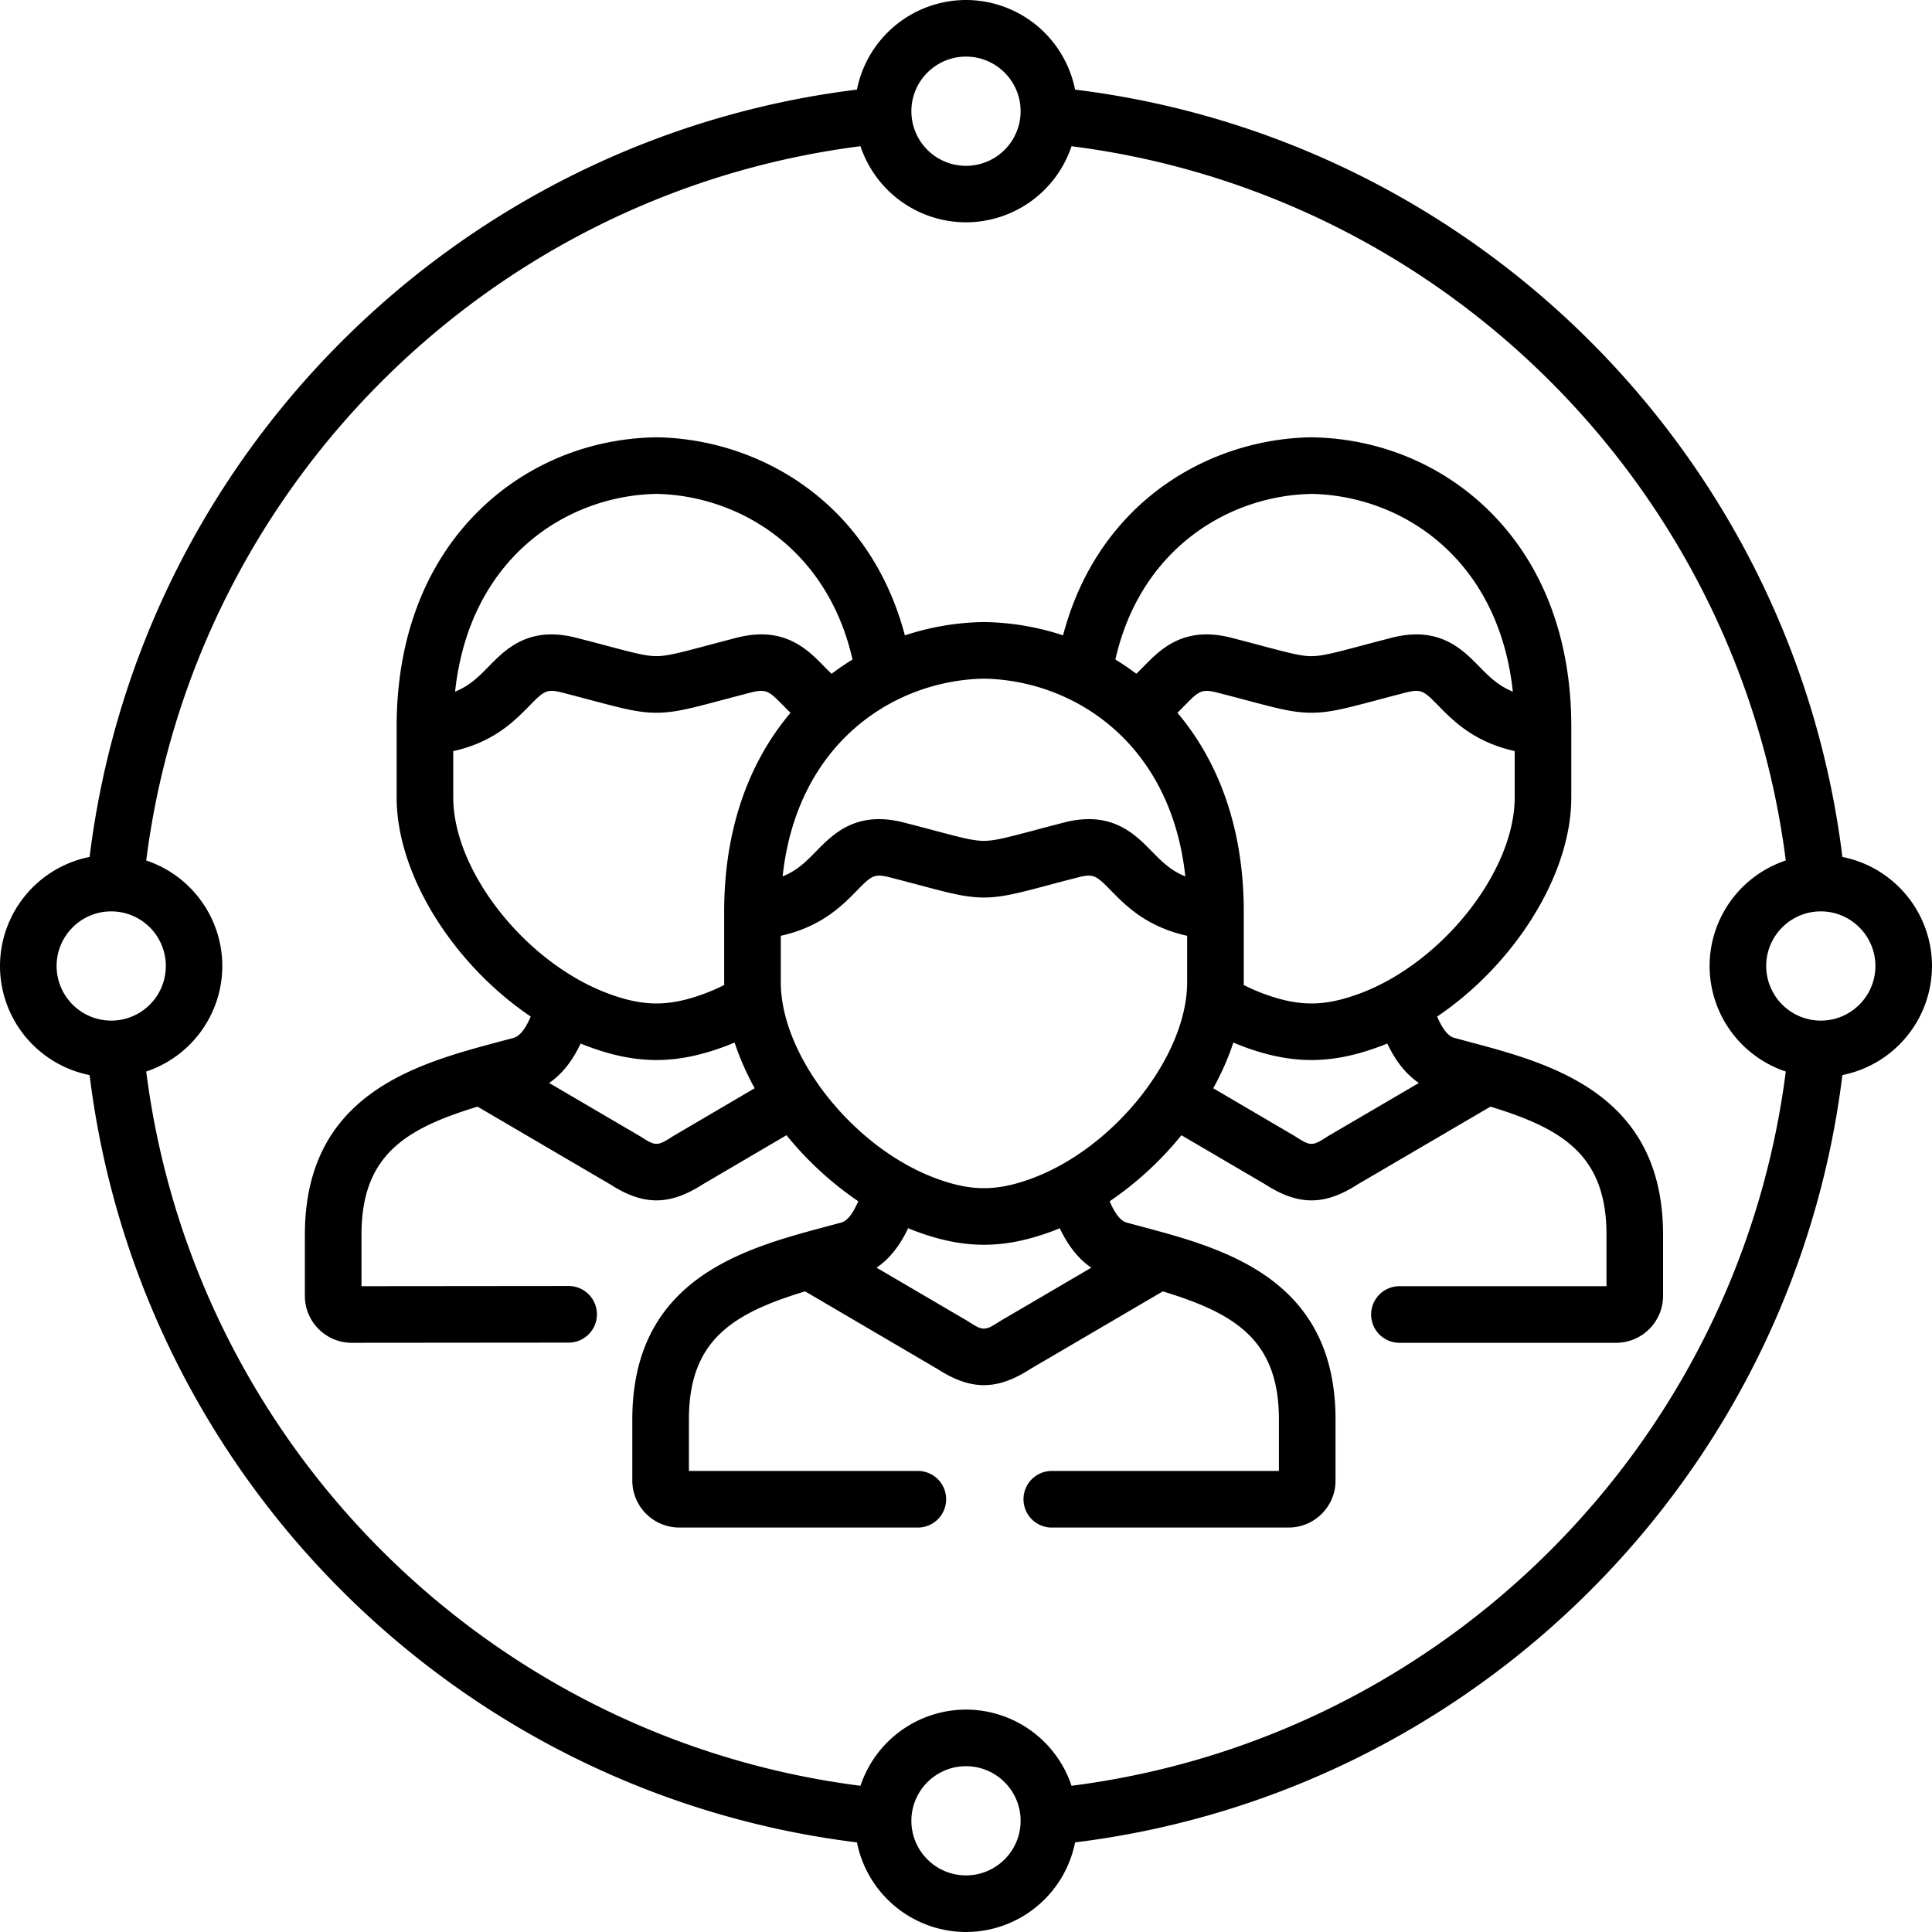 <svg width="60" height="60" fill="none" xmlns="http://www.w3.org/2000/svg"><path d="M57.217 26.613c-1.533-12.441-11.392-22.3-23.83-23.83A3.459 3.459 0 0030 0a3.459 3.459 0 00-3.387 2.783c-12.441 1.533-22.3 11.392-23.83 23.83A3.459 3.459 0 000 30a3.459 3.459 0 002.783 3.388c1.53 12.437 11.389 22.296 23.83 23.829A3.46 3.46 0 0030 60a3.459 3.459 0 003.388-2.783c12.437-1.533 22.296-11.392 23.829-23.83A3.46 3.46 0 0060 30a3.459 3.459 0 00-2.783-3.387zM30 1.758c.935 0 1.696.76 1.696 1.696a1.696 1.696 0 01-3.392 0c0-.936.761-1.696 1.696-1.696zM1.758 30c0-.935.76-1.696 1.696-1.696a1.696 1.696 0 010 3.392A1.698 1.698 0 011.758 30zM30 58.242c-.935 0-1.696-.76-1.696-1.695 0-.936.761-1.696 1.696-1.696.935 0 1.696.76 1.696 1.696 0 .934-.761 1.695-1.696 1.695zm3.277-2.783A3.459 3.459 0 0030 53.093a3.46 3.46 0 00-3.277 2.366C15.165 53.986 6.011 44.832 4.541 33.277A3.459 3.459 0 006.904 30a3.46 3.46 0 00-2.363-3.277C6.01 15.168 15.165 6.013 26.723 4.541A3.459 3.459 0 0030 6.904a3.46 3.46 0 003.277-2.363c11.555 1.47 20.71 10.624 22.182 22.182A3.459 3.459 0 0053.093 30a3.46 3.46 0 002.366 3.277c-1.473 11.555-10.627 20.709-22.182 22.182zm23.27-23.763A1.698 1.698 0 0154.851 30c0-.935.76-1.696 1.696-1.696.934 0 1.695.761 1.695 1.696 0 .935-.76 1.696-1.695 1.696z" fill="#000"/><path d="M45.633 32.358l-.468-.126c-.232-.064-.404-.361-.533-.662 2.386-1.611 4.166-4.386 4.166-6.805v-2.2c0-2.711-.866-5.013-2.505-6.654-1.465-1.468-3.436-2.295-5.551-2.33h-.03c-3.145.052-6.6 1.983-7.698 6.15a8.18 8.18 0 00-2.47-.413 8.177 8.177 0 00-2.442.414c-1.102-4.168-4.557-6.1-7.702-6.151h-.029c-2.115.035-4.086.862-5.55 2.33-1.637 1.641-2.503 3.943-2.503 6.654v2.2c0 2.418 1.779 5.194 4.164 6.805-.129.3-.3.598-.533.662l-.47.126c-2.537.678-6.011 1.607-6.011 5.99v1.897c0 .804.653 1.457 1.458 1.457l6.733-.006a.879.879 0 000-1.758h-.002l-6.431.006v-1.596c0-2.455 1.338-3.291 3.605-3.98l4.12 2.414c1.03.662 1.839.662 2.872 0l2.602-1.527a10.386 10.386 0 002.229 2.051c-.13.301-.302.6-.533.663l-.47.126c-2.538.678-6.014 1.606-6.014 5.99v1.897a1.46 1.46 0 001.46 1.457h7.378a.879.879 0 100-1.757h-7.08v-1.596c0-2.456 1.34-3.292 3.608-3.982l4.117 2.415c.516.332.976.498 1.436.498.46 0 .92-.166 1.436-.498l4.12-2.414c2.267.69 3.606 1.526 3.606 3.98v1.597h-7.024a.879.879 0 100 1.757h7.325c.804 0 1.457-.653 1.457-1.457v-1.896c0-4.385-3.476-5.313-6.015-5.991a94.775 94.775 0 01-.468-.126c-.231-.063-.402-.361-.531-.662a10.39 10.39 0 002.228-2.051l2.603 1.525c.515.332.976.498 1.436.498.46 0 .92-.166 1.435-.497l4.123-2.414c2.265.69 3.604 1.526 3.604 3.98v1.596h-6.43a.879.879 0 000 1.758h6.727a1.46 1.46 0 001.46-1.457v-1.897c0-4.384-3.476-5.313-6.015-5.99zm1.407-7.593c0 2.293-2.251 5.14-4.817 6.092-1.105.408-1.887.408-2.99 0a6.419 6.419 0 01-.61-.266l.003-.09v-2.199c0-2.453-.711-4.568-2.06-6.166.074-.072.143-.142.208-.209.453-.462.535-.545 1.03-.417.362.092.67.174.937.245.923.245 1.431.38 1.986.38.558 0 1.067-.135 1.992-.38.266-.071.573-.153.935-.246.493-.127.574-.044 1.028.419.452.461 1.1 1.118 2.358 1.397v1.44zm-6.313-9.427c2.809.054 5.81 2.003 6.256 6.142-.46-.186-.74-.47-1.046-.783-.526-.536-1.247-1.27-2.721-.89-.366.094-.678.177-.948.249-.808.214-1.213.322-1.541.322-.325 0-.73-.108-1.534-.322a110.35 110.35 0 00-.95-.249c-1.479-.381-2.199.354-2.725.89a8.145 8.145 0 01-.229.227 7.831 7.831 0 00-.65-.442c.788-3.483 3.565-5.096 6.088-5.143zm-10.169 5.738c2.807.053 5.807 2.002 6.253 6.142-.46-.186-.74-.471-1.046-.784-.425-.433-.976-.995-1.95-.995a3.09 3.09 0 00-.771.105c-.367.094-.68.177-.95.25-.806.213-1.21.32-1.536.32-.33 0-.735-.107-1.544-.323-.27-.071-.579-.153-.94-.246-1.479-.382-2.199.353-2.725.89-.305.312-.584.597-1.044.782.446-4.14 3.446-6.088 6.253-6.141zm-10.172-5.738c2.523.048 5.3 1.661 6.09 5.145-.224.136-.44.284-.65.442a7.166 7.166 0 01-.232-.23c-.526-.535-1.247-1.269-2.723-.888-.363.094-.672.176-.942.248-.808.215-1.214.322-1.543.322-.327 0-.728-.106-1.528-.319a82.188 82.188 0 00-.957-.25c-1.478-.382-2.198.353-2.724.89-.305.311-.584.596-1.044.782.446-4.14 3.446-6.088 6.253-6.142zm-6.31 9.427v-1.438c1.259-.278 1.904-.937 2.357-1.4.453-.462.535-.545 1.03-.417.365.093.674.176.943.247.918.244 1.423.378 1.98.378.559 0 1.069-.136 1.995-.382.265-.07.57-.151.929-.244.495-.127.576-.044 1.03.418.065.067.135.137.21.21-1.349 1.598-2.06 3.713-2.06 6.165v2.2l.003.088a6.297 6.297 0 01-.611.267c-1.105.408-1.888.408-2.99 0a6.512 6.512 0 01-.94-.44c-2.151-1.213-3.876-3.645-3.876-5.652zm6.842 10.51a.69.69 0 00-.032.02c-.471.304-.527.304-.995 0a.747.747 0 00-.034-.02l-2.803-1.643c.478-.324.779-.802.978-1.224.082.034.165.066.249.097 1.495.553 2.715.553 4.21 0 .108-.04.215-.082.322-.128a8.3 8.3 0 00.625 1.419l-2.52 1.479zm10.17 5.737a.752.752 0 00-.035.02c-.469.305-.524.305-.993 0a.689.689 0 00-.034-.02l-2.803-1.643c.478-.325.78-.803.98-1.225.082.034.166.067.25.098.747.277 1.426.415 2.105.415s1.358-.138 2.106-.415c.084-.03.166-.064.248-.098.2.422.5.9.98 1.225l-2.805 1.643zm5.78-10.51c0 2.293-2.25 5.14-4.814 6.092-1.105.408-1.887.408-2.991 0-2.565-.95-4.815-3.798-4.815-6.092v-1.44c1.257-.279 1.905-.935 2.357-1.397.453-.462.535-.546 1.03-.418.357.092.662.173.927.243.926.247 1.437.383 1.996.383.555 0 1.063-.136 1.986-.38.267-.072.575-.153.938-.246.492-.127.574-.044 1.028.418.452.462 1.1 1.119 2.358 1.397v1.44zm4.392 4.772a.868.868 0 00-.035.022c-.468.304-.524.304-.993 0a.8.8 0 00-.034-.021l-2.52-1.478c.257-.465.468-.941.625-1.42.106.046.212.089.319.128.747.277 1.426.415 2.105.415s1.358-.138 2.106-.415c.084-.03.167-.064.25-.098.2.422.502.901.981 1.226l-2.804 1.641z" fill="#000"/></svg>